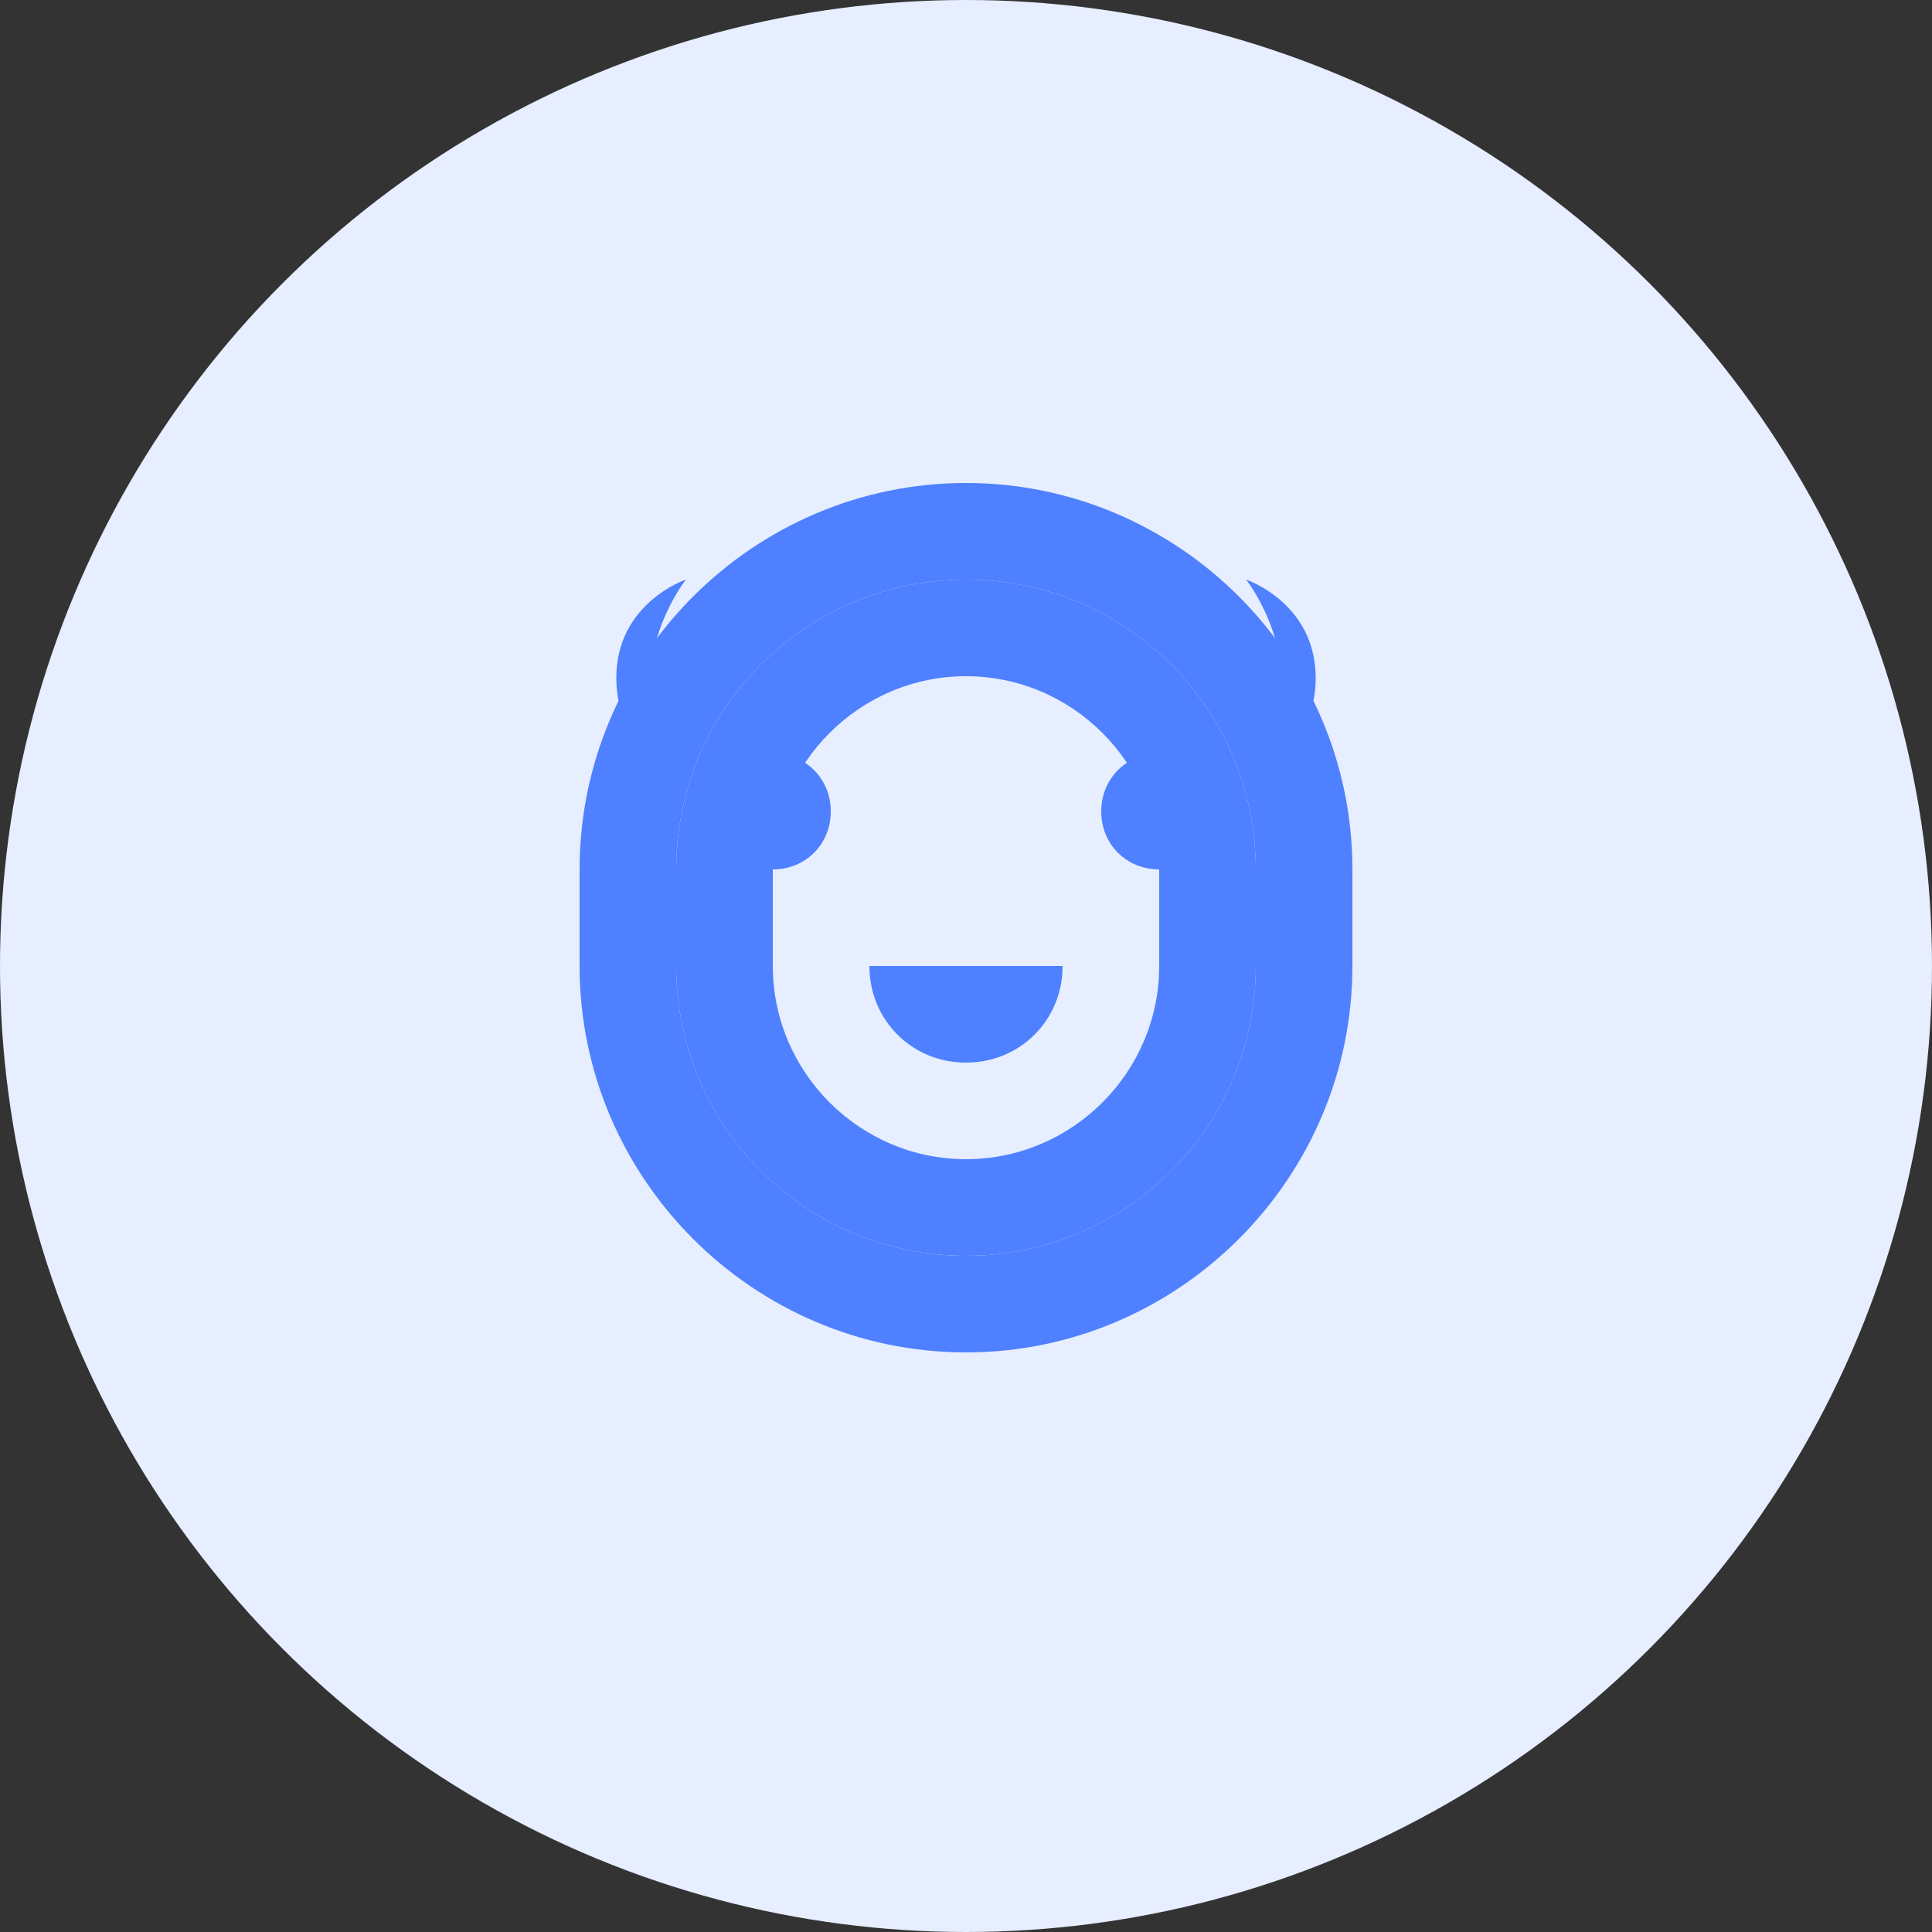<svg xmlns="http://www.w3.org/2000/svg" viewBox="0 0 100 100">
  <rect x="0" y="0" width="100" height="100" fill="#333333" stroke="none"/>
  <circle cx="50" cy="50" r="50" fill="#e6eeff"/>
  <path d="M35.5,30c0,0-1.8,2.3-1.8,5.1c0,2.9,1.8,5.1,1.8,5.1s-3.6-1.2-3.6-5.1C31.9,31.2,35.5,30,35.5,30z" fill="#4e80ff"/>
  <path d="M64.5,30c0,0,1.8,2.3,1.8,5.1c0,2.9-1.8,5.1-1.8,5.1s3.6-1.2,3.6-5.1C68.1,31.2,64.5,30,64.5,30z" fill="#4e80ff"/>
  <path d="M50,70c-11,0-20-9-20-20v-5c0-11,9-20,20-20s20,9,20,20v5C70,61,61,70,50,70z M50,30c-8.3,0-15,6.7-15,15v5c0,8.3,6.7,15,15,15s15-6.7,15-15v-5C65,36.7,58.3,30,50,30z" fill="#4e80ff"/>
  <path d="M50,65c-8.3,0-15-6.7-15-15v-5c0-8.3,6.7-15,15-15s15,6.7,15,15v5C65,58.3,58.3,65,50,65z M50,35c-5.5,0-10,4.5-10,10v5c0,5.5,4.5,10,10,10s10-4.5,10-10v-5C60,39.5,55.5,35,50,35z" fill="#4e80ff"/>
  <path d="M40,45c-1.7,0-3-1.3-3-3s1.3-3,3-3s3,1.3,3,3S41.7,45,40,45z" fill="#4e80ff"/>
  <path d="M60,45c-1.7,0-3-1.3-3-3s1.3-3,3-3s3,1.3,3,3S61.7,45,60,45z" fill="#4e80ff"/>
  <path d="M50,55c-2.8,0-5-2.2-5-5h10C55,52.8,52.8,55,50,55z" fill="#4e80ff"/>
</svg>
